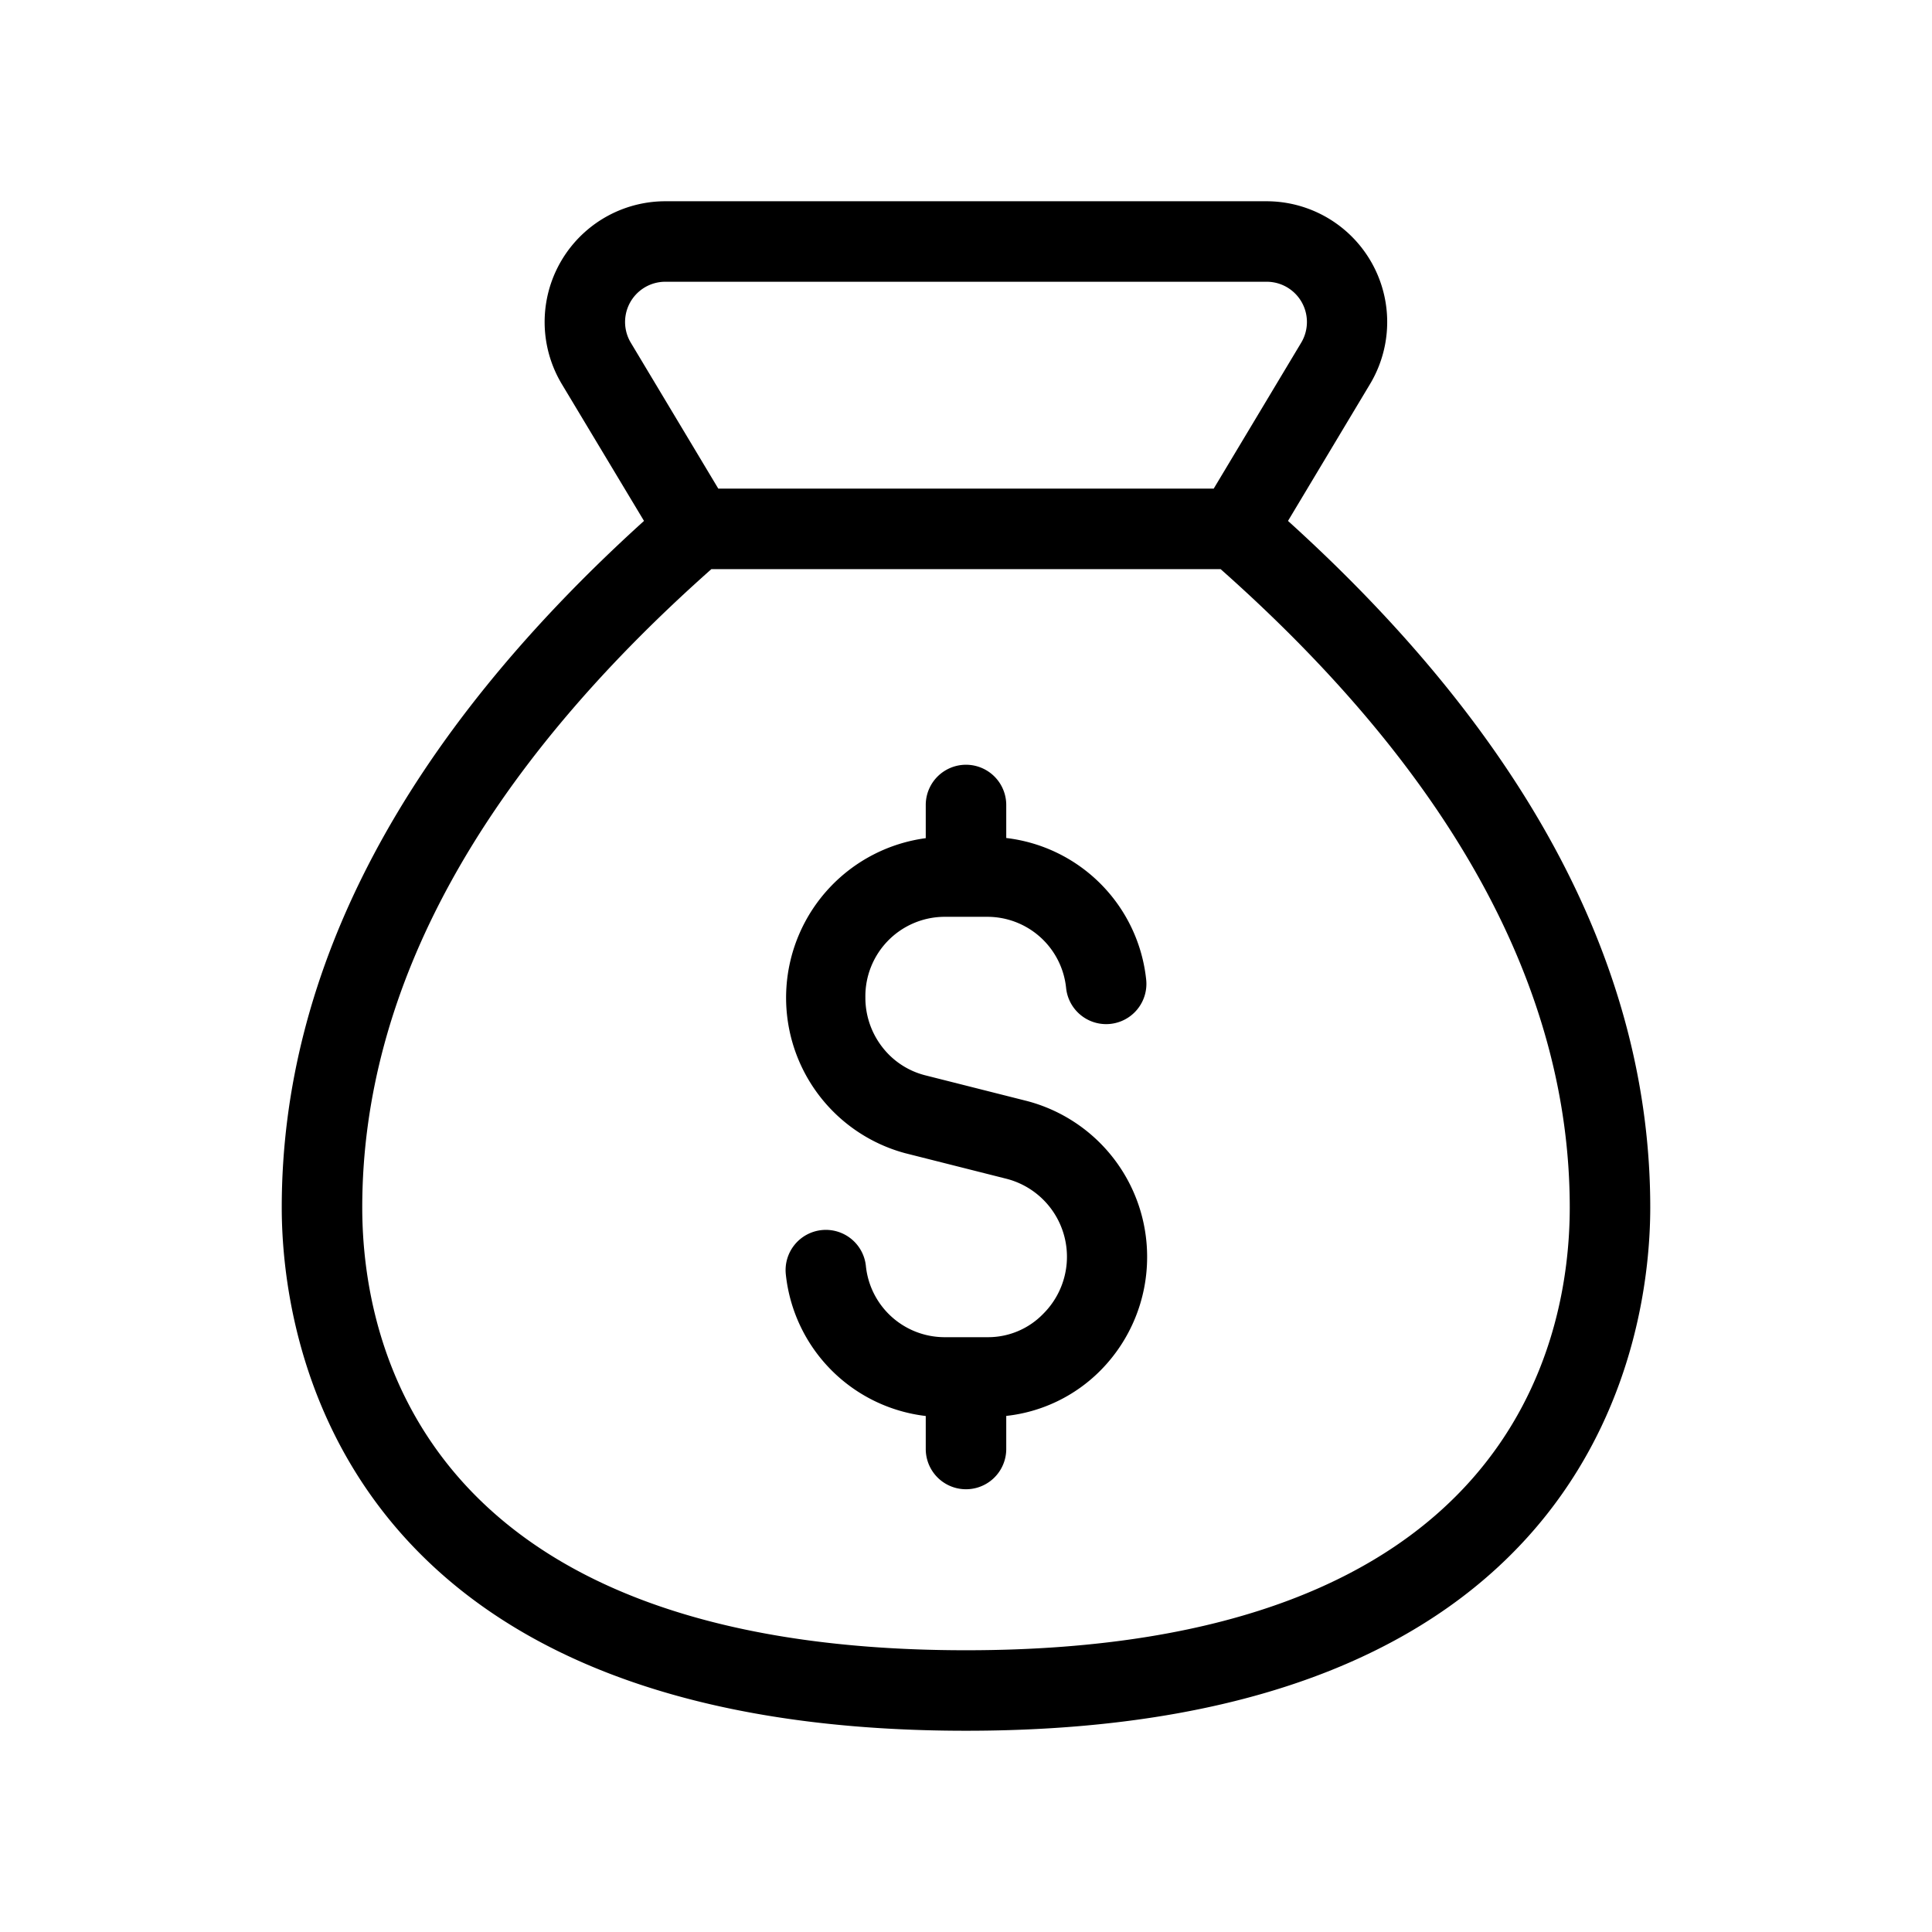 <svg xmlns="http://www.w3.org/2000/svg" width="24" height="24" viewBox="0 0 24 24">
    <path d="M16,6.471l1.019-1.7A1.5,1.5,0,0,0,15.735,2.5H8.265A1.5,1.5,0,0,0,6.979,4.771L8,6.471C5.013,9.174,3.5,12.042,3.5,15c0,1.525.613,6.5,8.5,6.5s8.5-4.975,8.5-6.5C20.5,12.042,18.987,9.174,16,6.471ZM7.836,4.257A.5.5,0,0,1,8.265,3.5h7.47a.5.5,0,0,1,.429.757L15.077,6.07H8.923ZM12,20.5c-6.769,0-7.5-3.846-7.5-5.5,0-2.715,1.464-5.382,4.337-7.93h6.326C18.036,9.618,19.5,12.285,19.5,15,19.5,16.654,18.769,20.5,12,20.5Zm2.25-4.887a2,2,0,0,1-.577,1.409,1.944,1.944,0,0,1-1.173.567V18a.5.5,0,0,1-1,0v-.41a1.98,1.98,0,0,1-1.738-1.757.5.5,0,1,1,.994-.11.984.984,0,0,0,.969.888h.55a.952.952,0,0,0,.685-.291,1,1,0,0,0-.45-1.675l-1.267-.32a2,2,0,0,1,.257-3.913V10a.5.5,0,0,1,1,0v.41a1.98,1.98,0,0,1,1.738,1.757.5.5,0,0,1-.994.11.984.984,0,0,0-.969-.888h-.55a.987.987,0,0,0-.975,1,1,1,0,0,0,.206.613.977.977,0,0,0,.534.355l1.267.32A2,2,0,0,1,14.25,15.613Z"/>
</svg>